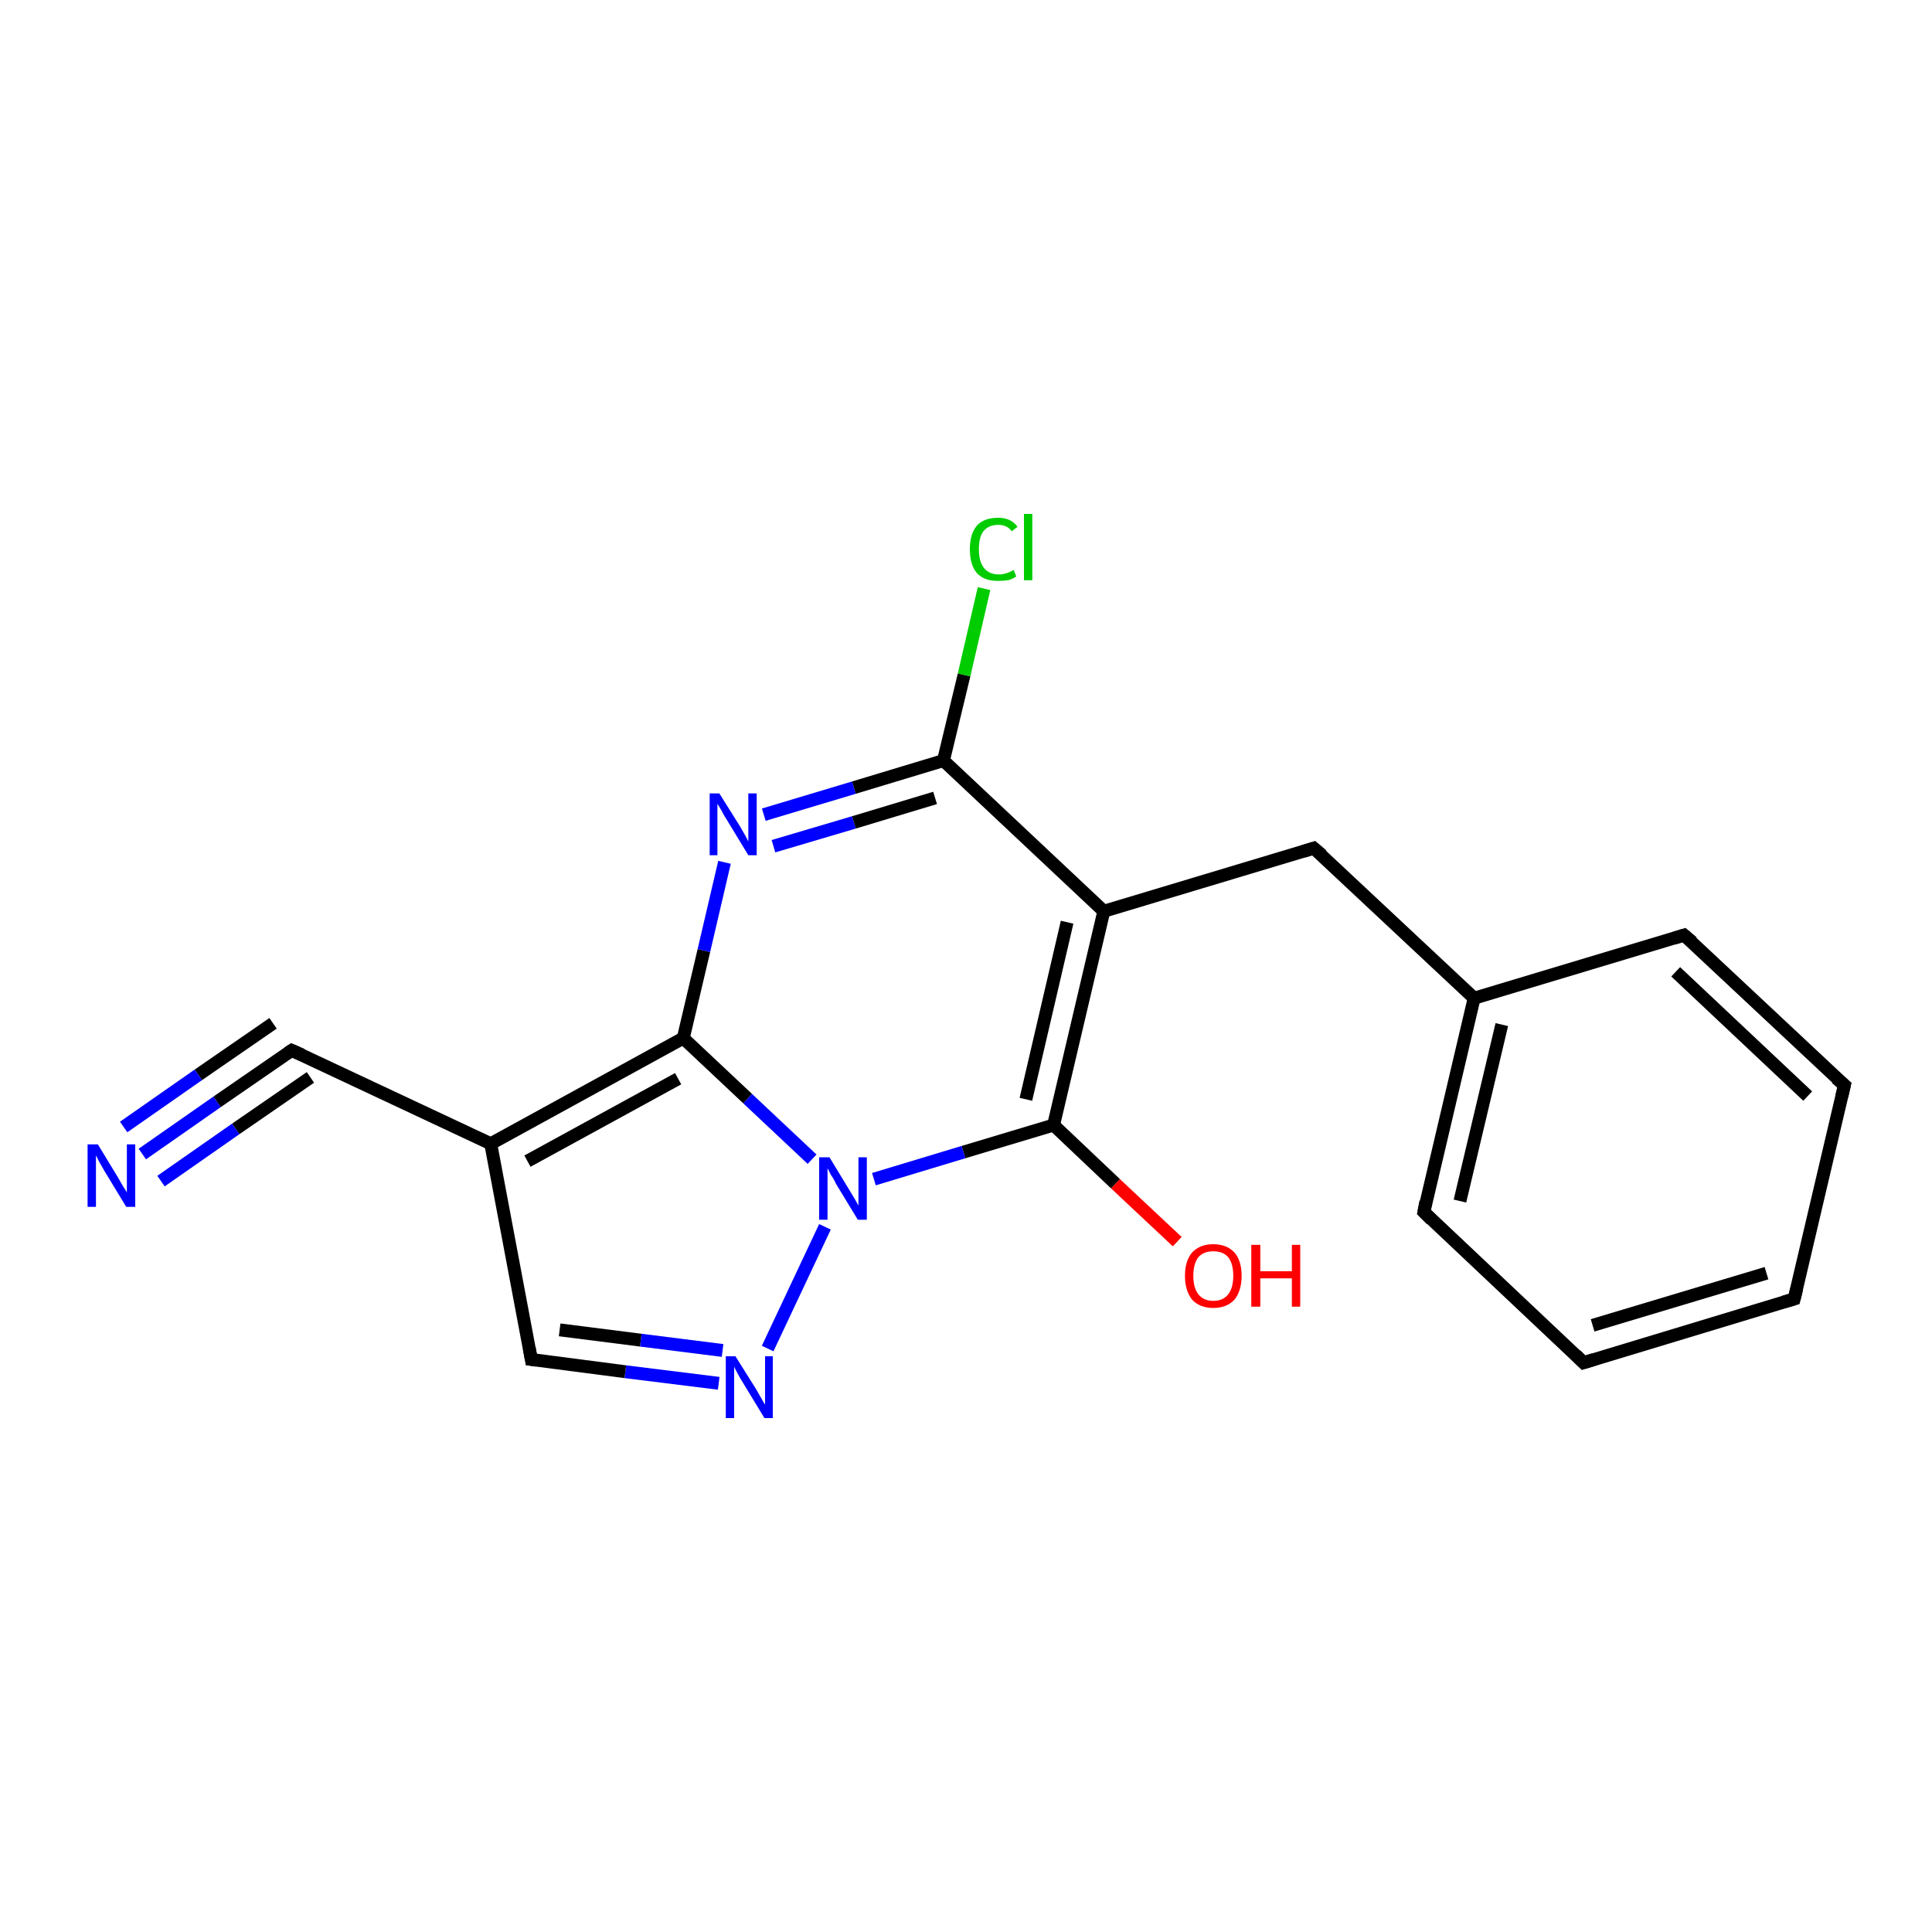 <?xml version='1.0' encoding='iso-8859-1'?>
<svg version='1.1' baseProfile='full'
              xmlns='http://www.w3.org/2000/svg'
                      xmlns:rdkit='http://www.rdkit.org/xml'
                      xmlns:xlink='http://www.w3.org/1999/xlink'
                  xml:space='preserve'
width='300px' height='300px' viewBox='0 0 300 300'>
<!-- END OF HEADER -->
<rect style='opacity:1.0;fill:#FFFFFF;stroke:none' width='300.0' height='300.0' x='0.0' y='0.0'> </rect>
<path class='bond-0 atom-0 atom-1' d='M 182.8,192.8 L 173.2,183.8' style='fill:none;fill-rule:evenodd;stroke:#FF0000;stroke-width:2.0px;stroke-linecap:butt;stroke-linejoin:miter;stroke-opacity:1' />
<path class='bond-0 atom-0 atom-1' d='M 173.2,183.8 L 163.6,174.7' style='fill:none;fill-rule:evenodd;stroke:#000000;stroke-width:2.0px;stroke-linecap:butt;stroke-linejoin:miter;stroke-opacity:1' />
<path class='bond-1 atom-1 atom-2' d='M 163.6,174.7 L 149.6,178.9' style='fill:none;fill-rule:evenodd;stroke:#000000;stroke-width:2.0px;stroke-linecap:butt;stroke-linejoin:miter;stroke-opacity:1' />
<path class='bond-1 atom-1 atom-2' d='M 149.6,178.9 L 135.7,183.1' style='fill:none;fill-rule:evenodd;stroke:#0000FF;stroke-width:2.0px;stroke-linecap:butt;stroke-linejoin:miter;stroke-opacity:1' />
<path class='bond-2 atom-2 atom-3' d='M 128.1,190.5 L 119.2,209.4' style='fill:none;fill-rule:evenodd;stroke:#0000FF;stroke-width:2.0px;stroke-linecap:butt;stroke-linejoin:miter;stroke-opacity:1' />
<path class='bond-3 atom-3 atom-4' d='M 111.6,214.8 L 97.1,213.0' style='fill:none;fill-rule:evenodd;stroke:#0000FF;stroke-width:2.0px;stroke-linecap:butt;stroke-linejoin:miter;stroke-opacity:1' />
<path class='bond-3 atom-3 atom-4' d='M 97.1,213.0 L 82.5,211.1' style='fill:none;fill-rule:evenodd;stroke:#000000;stroke-width:2.0px;stroke-linecap:butt;stroke-linejoin:miter;stroke-opacity:1' />
<path class='bond-3 atom-3 atom-4' d='M 112.2,209.7 L 99.5,208.1' style='fill:none;fill-rule:evenodd;stroke:#0000FF;stroke-width:2.0px;stroke-linecap:butt;stroke-linejoin:miter;stroke-opacity:1' />
<path class='bond-3 atom-3 atom-4' d='M 99.5,208.1 L 86.9,206.5' style='fill:none;fill-rule:evenodd;stroke:#000000;stroke-width:2.0px;stroke-linecap:butt;stroke-linejoin:miter;stroke-opacity:1' />
<path class='bond-4 atom-4 atom-5' d='M 82.5,211.1 L 76.2,177.6' style='fill:none;fill-rule:evenodd;stroke:#000000;stroke-width:2.0px;stroke-linecap:butt;stroke-linejoin:miter;stroke-opacity:1' />
<path class='bond-5 atom-5 atom-6' d='M 76.2,177.6 L 45.3,163.1' style='fill:none;fill-rule:evenodd;stroke:#000000;stroke-width:2.0px;stroke-linecap:butt;stroke-linejoin:miter;stroke-opacity:1' />
<path class='bond-6 atom-6 atom-7' d='M 45.3,163.1 L 33.7,171.1' style='fill:none;fill-rule:evenodd;stroke:#000000;stroke-width:2.0px;stroke-linecap:butt;stroke-linejoin:miter;stroke-opacity:1' />
<path class='bond-6 atom-6 atom-7' d='M 33.7,171.1 L 22.1,179.2' style='fill:none;fill-rule:evenodd;stroke:#0000FF;stroke-width:2.0px;stroke-linecap:butt;stroke-linejoin:miter;stroke-opacity:1' />
<path class='bond-6 atom-6 atom-7' d='M 48.2,167.3 L 36.6,175.3' style='fill:none;fill-rule:evenodd;stroke:#000000;stroke-width:2.0px;stroke-linecap:butt;stroke-linejoin:miter;stroke-opacity:1' />
<path class='bond-6 atom-6 atom-7' d='M 36.6,175.3 L 25.0,183.4' style='fill:none;fill-rule:evenodd;stroke:#0000FF;stroke-width:2.0px;stroke-linecap:butt;stroke-linejoin:miter;stroke-opacity:1' />
<path class='bond-6 atom-6 atom-7' d='M 42.4,158.9 L 30.8,166.9' style='fill:none;fill-rule:evenodd;stroke:#000000;stroke-width:2.0px;stroke-linecap:butt;stroke-linejoin:miter;stroke-opacity:1' />
<path class='bond-6 atom-6 atom-7' d='M 30.8,166.9 L 19.2,175.0' style='fill:none;fill-rule:evenodd;stroke:#0000FF;stroke-width:2.0px;stroke-linecap:butt;stroke-linejoin:miter;stroke-opacity:1' />
<path class='bond-7 atom-5 atom-8' d='M 76.2,177.6 L 106.1,161.2' style='fill:none;fill-rule:evenodd;stroke:#000000;stroke-width:2.0px;stroke-linecap:butt;stroke-linejoin:miter;stroke-opacity:1' />
<path class='bond-7 atom-5 atom-8' d='M 81.9,180.3 L 105.3,167.5' style='fill:none;fill-rule:evenodd;stroke:#000000;stroke-width:2.0px;stroke-linecap:butt;stroke-linejoin:miter;stroke-opacity:1' />
<path class='bond-8 atom-8 atom-9' d='M 106.1,161.2 L 109.3,147.6' style='fill:none;fill-rule:evenodd;stroke:#000000;stroke-width:2.0px;stroke-linecap:butt;stroke-linejoin:miter;stroke-opacity:1' />
<path class='bond-8 atom-8 atom-9' d='M 109.3,147.6 L 112.5,133.9' style='fill:none;fill-rule:evenodd;stroke:#0000FF;stroke-width:2.0px;stroke-linecap:butt;stroke-linejoin:miter;stroke-opacity:1' />
<path class='bond-9 atom-9 atom-10' d='M 118.6,126.5 L 132.6,122.3' style='fill:none;fill-rule:evenodd;stroke:#0000FF;stroke-width:2.0px;stroke-linecap:butt;stroke-linejoin:miter;stroke-opacity:1' />
<path class='bond-9 atom-9 atom-10' d='M 132.6,122.3 L 146.5,118.1' style='fill:none;fill-rule:evenodd;stroke:#000000;stroke-width:2.0px;stroke-linecap:butt;stroke-linejoin:miter;stroke-opacity:1' />
<path class='bond-9 atom-9 atom-10' d='M 120.1,131.4 L 132.6,127.7' style='fill:none;fill-rule:evenodd;stroke:#0000FF;stroke-width:2.0px;stroke-linecap:butt;stroke-linejoin:miter;stroke-opacity:1' />
<path class='bond-9 atom-9 atom-10' d='M 132.6,127.7 L 145.2,123.9' style='fill:none;fill-rule:evenodd;stroke:#000000;stroke-width:2.0px;stroke-linecap:butt;stroke-linejoin:miter;stroke-opacity:1' />
<path class='bond-10 atom-10 atom-11' d='M 146.5,118.1 L 149.7,104.8' style='fill:none;fill-rule:evenodd;stroke:#000000;stroke-width:2.0px;stroke-linecap:butt;stroke-linejoin:miter;stroke-opacity:1' />
<path class='bond-10 atom-10 atom-11' d='M 149.7,104.8 L 152.8,91.4' style='fill:none;fill-rule:evenodd;stroke:#00CC00;stroke-width:2.0px;stroke-linecap:butt;stroke-linejoin:miter;stroke-opacity:1' />
<path class='bond-11 atom-10 atom-12' d='M 146.5,118.1 L 171.4,141.5' style='fill:none;fill-rule:evenodd;stroke:#000000;stroke-width:2.0px;stroke-linecap:butt;stroke-linejoin:miter;stroke-opacity:1' />
<path class='bond-12 atom-12 atom-13' d='M 171.4,141.5 L 204.0,131.7' style='fill:none;fill-rule:evenodd;stroke:#000000;stroke-width:2.0px;stroke-linecap:butt;stroke-linejoin:miter;stroke-opacity:1' />
<path class='bond-13 atom-13 atom-14' d='M 204.0,131.7 L 228.9,155.0' style='fill:none;fill-rule:evenodd;stroke:#000000;stroke-width:2.0px;stroke-linecap:butt;stroke-linejoin:miter;stroke-opacity:1' />
<path class='bond-14 atom-14 atom-15' d='M 228.9,155.0 L 221.1,188.2' style='fill:none;fill-rule:evenodd;stroke:#000000;stroke-width:2.0px;stroke-linecap:butt;stroke-linejoin:miter;stroke-opacity:1' />
<path class='bond-14 atom-14 atom-15' d='M 233.2,159.1 L 226.7,186.5' style='fill:none;fill-rule:evenodd;stroke:#000000;stroke-width:2.0px;stroke-linecap:butt;stroke-linejoin:miter;stroke-opacity:1' />
<path class='bond-15 atom-15 atom-16' d='M 221.1,188.2 L 245.9,211.6' style='fill:none;fill-rule:evenodd;stroke:#000000;stroke-width:2.0px;stroke-linecap:butt;stroke-linejoin:miter;stroke-opacity:1' />
<path class='bond-16 atom-16 atom-17' d='M 245.9,211.6 L 278.6,201.7' style='fill:none;fill-rule:evenodd;stroke:#000000;stroke-width:2.0px;stroke-linecap:butt;stroke-linejoin:miter;stroke-opacity:1' />
<path class='bond-16 atom-16 atom-17' d='M 247.3,205.8 L 274.3,197.7' style='fill:none;fill-rule:evenodd;stroke:#000000;stroke-width:2.0px;stroke-linecap:butt;stroke-linejoin:miter;stroke-opacity:1' />
<path class='bond-17 atom-17 atom-18' d='M 278.6,201.7 L 286.4,168.5' style='fill:none;fill-rule:evenodd;stroke:#000000;stroke-width:2.0px;stroke-linecap:butt;stroke-linejoin:miter;stroke-opacity:1' />
<path class='bond-18 atom-18 atom-19' d='M 286.4,168.5 L 261.5,145.2' style='fill:none;fill-rule:evenodd;stroke:#000000;stroke-width:2.0px;stroke-linecap:butt;stroke-linejoin:miter;stroke-opacity:1' />
<path class='bond-18 atom-18 atom-19' d='M 280.7,170.2 L 260.2,150.9' style='fill:none;fill-rule:evenodd;stroke:#000000;stroke-width:2.0px;stroke-linecap:butt;stroke-linejoin:miter;stroke-opacity:1' />
<path class='bond-19 atom-12 atom-1' d='M 171.4,141.5 L 163.6,174.7' style='fill:none;fill-rule:evenodd;stroke:#000000;stroke-width:2.0px;stroke-linecap:butt;stroke-linejoin:miter;stroke-opacity:1' />
<path class='bond-19 atom-12 atom-1' d='M 165.7,143.2 L 159.3,170.7' style='fill:none;fill-rule:evenodd;stroke:#000000;stroke-width:2.0px;stroke-linecap:butt;stroke-linejoin:miter;stroke-opacity:1' />
<path class='bond-20 atom-8 atom-2' d='M 106.1,161.2 L 116.1,170.6' style='fill:none;fill-rule:evenodd;stroke:#000000;stroke-width:2.0px;stroke-linecap:butt;stroke-linejoin:miter;stroke-opacity:1' />
<path class='bond-20 atom-8 atom-2' d='M 116.1,170.6 L 126.1,180.0' style='fill:none;fill-rule:evenodd;stroke:#0000FF;stroke-width:2.0px;stroke-linecap:butt;stroke-linejoin:miter;stroke-opacity:1' />
<path class='bond-21 atom-19 atom-14' d='M 261.5,145.2 L 228.9,155.0' style='fill:none;fill-rule:evenodd;stroke:#000000;stroke-width:2.0px;stroke-linecap:butt;stroke-linejoin:miter;stroke-opacity:1' />
<path d='M 83.3,211.2 L 82.5,211.1 L 82.2,209.4' style='fill:none;stroke:#000000;stroke-width:2.0px;stroke-linecap:butt;stroke-linejoin:miter;stroke-opacity:1;' />
<path d='M 46.9,163.8 L 45.3,163.1 L 44.7,163.5' style='fill:none;stroke:#000000;stroke-width:2.0px;stroke-linecap:butt;stroke-linejoin:miter;stroke-opacity:1;' />
<path d='M 202.4,132.2 L 204.0,131.7 L 205.3,132.8' style='fill:none;stroke:#000000;stroke-width:2.0px;stroke-linecap:butt;stroke-linejoin:miter;stroke-opacity:1;' />
<path d='M 221.4,186.6 L 221.1,188.2 L 222.3,189.4' style='fill:none;stroke:#000000;stroke-width:2.0px;stroke-linecap:butt;stroke-linejoin:miter;stroke-opacity:1;' />
<path d='M 244.7,210.4 L 245.9,211.6 L 247.5,211.1' style='fill:none;stroke:#000000;stroke-width:2.0px;stroke-linecap:butt;stroke-linejoin:miter;stroke-opacity:1;' />
<path d='M 276.9,202.2 L 278.6,201.7 L 279.0,200.1' style='fill:none;stroke:#000000;stroke-width:2.0px;stroke-linecap:butt;stroke-linejoin:miter;stroke-opacity:1;' />
<path d='M 286.0,170.2 L 286.4,168.5 L 285.1,167.4' style='fill:none;stroke:#000000;stroke-width:2.0px;stroke-linecap:butt;stroke-linejoin:miter;stroke-opacity:1;' />
<path d='M 262.8,146.3 L 261.5,145.2 L 259.9,145.7' style='fill:none;stroke:#000000;stroke-width:2.0px;stroke-linecap:butt;stroke-linejoin:miter;stroke-opacity:1;' />
<path class='atom-0' d='M 184.0 198.1
Q 184.0 195.8, 185.1 194.5
Q 186.3 193.2, 188.4 193.2
Q 190.5 193.2, 191.7 194.5
Q 192.8 195.8, 192.8 198.1
Q 192.8 200.4, 191.7 201.8
Q 190.5 203.1, 188.4 203.1
Q 186.3 203.1, 185.1 201.8
Q 184.0 200.4, 184.0 198.1
M 188.4 202.0
Q 189.9 202.0, 190.7 201.0
Q 191.5 200.0, 191.5 198.1
Q 191.5 196.2, 190.7 195.2
Q 189.9 194.3, 188.4 194.3
Q 186.9 194.3, 186.1 195.2
Q 185.3 196.2, 185.3 198.1
Q 185.3 200.0, 186.1 201.0
Q 186.9 202.0, 188.4 202.0
' fill='#FF0000'/>
<path class='atom-0' d='M 194.3 193.3
L 195.7 193.3
L 195.7 197.4
L 200.6 197.4
L 200.6 193.3
L 201.9 193.3
L 201.9 202.9
L 200.6 202.9
L 200.6 198.5
L 195.7 198.5
L 195.7 202.9
L 194.3 202.9
L 194.3 193.3
' fill='#FF0000'/>
<path class='atom-2' d='M 128.8 179.7
L 131.9 184.8
Q 132.2 185.3, 132.8 186.3
Q 133.3 187.2, 133.3 187.2
L 133.3 179.7
L 134.6 179.7
L 134.6 189.4
L 133.2 189.4
L 129.8 183.8
Q 129.5 183.1, 129.0 182.4
Q 128.6 181.6, 128.5 181.4
L 128.5 189.4
L 127.2 189.4
L 127.2 179.7
L 128.8 179.7
' fill='#0000FF'/>
<path class='atom-3' d='M 114.2 210.6
L 117.4 215.7
Q 117.7 216.2, 118.2 217.1
Q 118.7 218.0, 118.8 218.1
L 118.8 210.6
L 120.0 210.6
L 120.0 220.2
L 118.7 220.2
L 115.3 214.6
Q 114.9 214.0, 114.5 213.2
Q 114.1 212.5, 114.0 212.2
L 114.0 220.2
L 112.7 220.2
L 112.7 210.6
L 114.2 210.6
' fill='#0000FF'/>
<path class='atom-7' d='M 15.2 177.7
L 18.3 182.8
Q 18.6 183.3, 19.1 184.2
Q 19.7 185.1, 19.7 185.2
L 19.7 177.7
L 21.0 177.7
L 21.0 187.4
L 19.6 187.4
L 16.2 181.8
Q 15.8 181.1, 15.4 180.4
Q 15.0 179.6, 14.9 179.4
L 14.9 187.4
L 13.6 187.4
L 13.6 177.7
L 15.2 177.7
' fill='#0000FF'/>
<path class='atom-9' d='M 111.7 123.2
L 114.9 128.3
Q 115.2 128.8, 115.7 129.7
Q 116.2 130.6, 116.2 130.7
L 116.2 123.2
L 117.5 123.2
L 117.5 132.8
L 116.2 132.8
L 112.8 127.2
Q 112.4 126.6, 112.0 125.8
Q 111.6 125.1, 111.4 124.8
L 111.4 132.8
L 110.2 132.8
L 110.2 123.2
L 111.7 123.2
' fill='#0000FF'/>
<path class='atom-11' d='M 150.6 85.3
Q 150.6 82.9, 151.7 81.6
Q 152.8 80.4, 155.0 80.4
Q 157.0 80.4, 158.0 81.8
L 157.1 82.5
Q 156.4 81.5, 155.0 81.5
Q 153.5 81.5, 152.7 82.5
Q 152.0 83.4, 152.0 85.3
Q 152.0 87.2, 152.8 88.2
Q 153.6 89.2, 155.1 89.2
Q 156.2 89.2, 157.4 88.5
L 157.8 89.5
Q 157.3 89.9, 156.5 90.1
Q 155.8 90.2, 154.9 90.2
Q 152.8 90.2, 151.7 89.0
Q 150.6 87.7, 150.6 85.3
' fill='#00CC00'/>
<path class='atom-11' d='M 159.0 79.8
L 160.3 79.8
L 160.3 90.1
L 159.0 90.1
L 159.0 79.8
' fill='#00CC00'/>
</svg>
